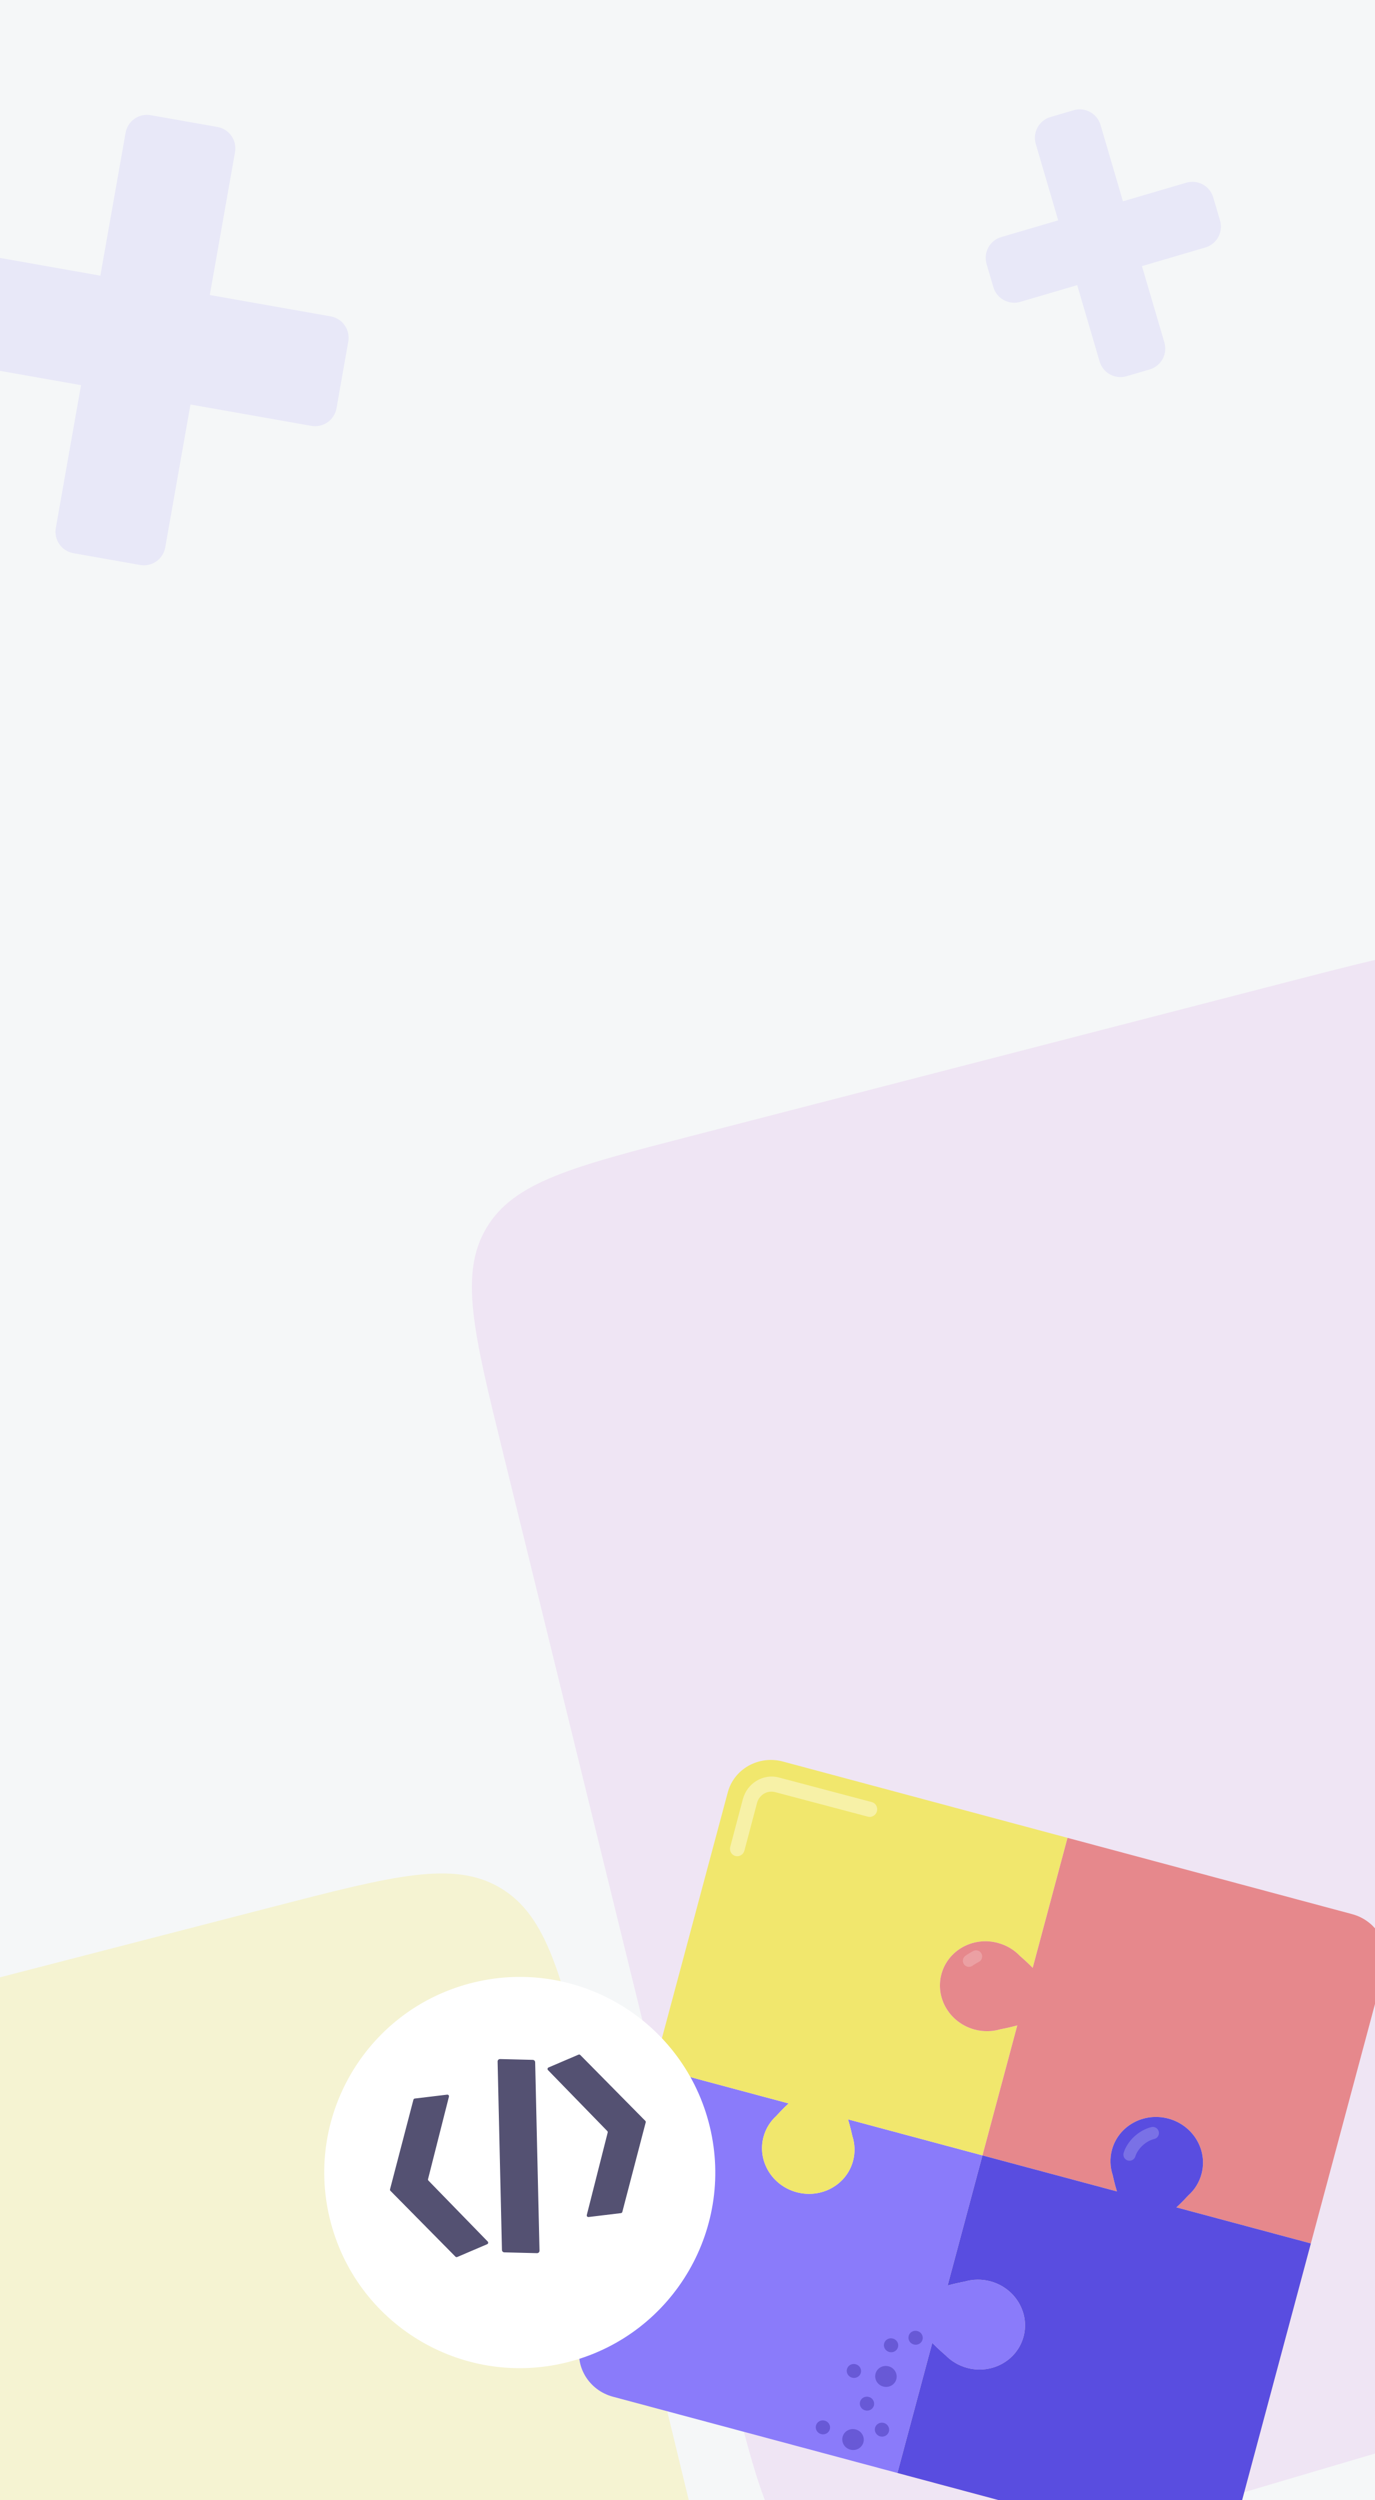 <svg width="312" height="567" viewBox="0 0 312 567" fill="none" xmlns="http://www.w3.org/2000/svg">
	<g clip-path="url(#clip0_506_10988)">
		<rect width="312" height="567" fill="#F5F7F8"/>
		<path opacity="0.15" fill-rule="evenodd" clip-rule="evenodd" d="M34.204 26.122C31.524 25.648 28.968 27.437 28.494 30.117L22.771 62.517L-2.181 58.11C-4.861 57.636 -7.417 59.425 -7.891 62.105L-10.563 77.234C-11.036 79.914 -9.248 82.471 -6.568 82.944L18.385 87.351L12.662 119.749C12.189 122.429 13.977 124.985 16.657 125.458L31.787 128.131C34.467 128.604 37.023 126.815 37.496 124.135L43.219 91.738L70.647 96.583C73.327 97.056 75.883 95.268 76.356 92.588L79.029 77.458C79.502 74.778 77.713 72.222 75.034 71.749L47.605 66.904L53.329 34.504C53.802 31.824 52.013 29.268 49.333 28.794L34.204 26.122Z" fill="#A397FA"/>
		<path opacity="0.15" fill-rule="evenodd" clip-rule="evenodd" d="M238.365 26.538C235.754 27.305 234.259 30.043 235.026 32.654L240.111 49.969L227.201 53.76C224.59 54.527 223.095 57.266 223.862 59.877L225.401 65.118C226.167 67.729 228.906 69.224 231.517 68.457L244.426 64.666L249.512 81.985C250.279 84.596 253.017 86.091 255.628 85.324L260.87 83.785C263.481 83.018 264.976 80.28 264.209 77.669L259.123 60.35L273.499 56.128C276.111 55.362 277.606 52.623 276.839 50.012L275.3 44.771C274.533 42.16 271.795 40.665 269.184 41.432L254.807 45.654L249.722 28.338C248.956 25.727 246.217 24.232 243.606 24.999L238.365 26.538Z" fill="#A397FA"/>
		<g opacity="0.5" filter="url(#filter0_f_506_10988)">
			<path d="M114.037 329.044C107.456 302.265 104.165 288.876 110.394 278.451C116.622 268.025 129.972 264.577 156.671 257.682L293.702 222.289C321.068 215.221 334.751 211.687 345.366 218.054C355.982 224.42 359.307 238.156 365.958 265.626L414.822 467.457C421.088 493.339 424.221 506.28 418.319 516.518C412.417 526.755 399.648 530.529 374.11 538.076L238.936 578.022C211.05 586.263 197.107 590.384 186.137 584.085C175.167 577.786 171.697 563.667 164.758 535.429L114.037 329.044Z" fill="#C96BD8" fill-opacity="0.25"/>
		</g>
		<g filter="url(#filter1_f_506_10988)">
			<path d="M-40.633 519.276C-47.214 492.497 -50.505 479.108 -44.276 468.683C-38.048 458.257 -24.698 454.809 2.001 447.914L61.942 432.432C89.308 425.364 102.991 421.83 113.606 428.197C124.221 434.563 127.547 448.299 134.197 475.769L159.718 581.182C165.984 607.064 169.117 620.005 163.215 630.242C157.314 640.48 144.545 644.253 119.007 651.8L59.936 669.257C32.05 677.497 18.107 681.618 7.138 675.319C-3.832 669.02 -7.302 654.901 -14.242 626.663L-40.633 519.276Z" fill="#F7E862" fill-opacity="0.25"/>
		</g>
		<path d="M280.255 572.948C279.092 577.287 274.51 579.829 270.021 578.627L203.64 560.84L211.543 531.346C212.816 532.656 214.446 534.057 214.446 534.057L214.449 534.046C215.761 535.424 217.471 536.476 219.463 537.01C225.074 538.514 230.801 535.336 232.255 529.912C233.708 524.488 230.337 518.872 224.726 517.368C222.734 516.834 220.727 516.891 218.902 517.428L218.903 517.425C218.903 517.425 216.791 517.819 215.034 518.315L222.938 488.819L253.453 496.996C252.914 495.282 252.473 493.225 252.473 493.225C251.889 491.443 251.797 489.493 252.313 487.568C253.766 482.144 259.493 478.966 265.105 480.469C270.716 481.973 274.087 487.589 272.633 493.013C272.117 494.938 271.073 496.586 269.676 497.837C269.676 497.837 268.261 499.395 266.934 500.608L297.447 508.784L280.255 572.948Z" fill="#FFE9BE"/>
		<path d="M139.065 543.537C133.579 542.067 130.288 536.558 131.715 531.234L148.429 468.854L178.943 477.031C177.615 478.245 176.199 479.804 176.199 479.804L176.211 479.807C174.814 481.058 173.759 482.7 173.243 484.626C171.79 490.05 175.161 495.666 180.772 497.169C186.383 498.673 192.111 495.495 193.564 490.071C194.08 488.145 193.988 486.195 193.403 484.414L193.406 484.415C193.406 484.415 192.964 482.357 192.424 480.643L222.939 488.819L215.035 518.315C216.792 517.821 218.903 517.428 218.903 517.428C220.728 516.89 222.735 516.834 224.727 517.368C230.339 518.871 233.709 524.487 232.256 529.911C230.803 535.335 225.076 538.513 219.464 537.01C217.472 536.476 215.757 535.434 214.445 534.056C214.445 534.056 212.816 532.655 211.544 531.346L203.641 560.84L139.065 543.537Z" fill="#8A7BFA"/>
		<path d="M195.159 544.672C195.398 543.833 196.294 543.351 197.159 543.597C198.024 543.843 198.532 544.722 198.293 545.562C198.053 546.402 197.158 546.883 196.292 546.638C195.427 546.392 194.92 545.512 195.159 544.672Z" fill="#6859D6"/>
		<path d="M192.19 537.256C192.429 536.416 193.325 535.935 194.19 536.18C195.056 536.426 195.563 537.306 195.324 538.146C195.085 538.985 194.189 539.467 193.324 539.221C192.458 538.975 191.951 538.095 192.19 537.256Z" fill="#6859D6"/>
		<path d="M200.624 531.434C200.863 530.594 201.758 530.112 202.624 530.358C203.489 530.604 203.997 531.484 203.757 532.323C203.518 533.163 202.623 533.645 201.757 533.399C200.892 533.153 200.384 532.273 200.624 531.434Z" fill="#6859D6"/>
		<path d="M206.19 529.728C206.429 528.888 207.325 528.407 208.19 528.653C209.056 528.898 209.563 529.778 209.324 530.618C209.085 531.457 208.189 531.939 207.324 531.693C206.458 531.448 205.951 530.568 206.19 529.728Z" fill="#6859D6"/>
		<path d="M198.561 550.568C198.8 549.728 199.696 549.247 200.561 549.492C201.427 549.738 201.934 550.618 201.695 551.458C201.456 552.297 200.56 552.779 199.695 552.533C198.829 552.287 198.322 551.407 198.561 550.568Z" fill="#6859D6"/>
		<path d="M185.159 550.049C185.398 549.21 186.294 548.728 187.159 548.974C188.024 549.22 188.532 550.099 188.293 550.939C188.053 551.779 187.158 552.26 186.292 552.015C185.427 551.769 184.92 550.889 185.159 550.049Z" fill="#6859D6"/>
		<path d="M191.207 552.589C191.566 551.33 192.909 550.607 194.207 550.976C195.505 551.345 196.267 552.665 195.908 553.924C195.549 555.184 194.206 555.906 192.907 555.537C191.609 555.169 190.848 553.849 191.207 552.589Z" fill="#6859D6"/>
		<path d="M198.676 538.275C199.035 537.016 200.378 536.294 201.676 536.662C202.974 537.031 203.735 538.351 203.376 539.61C203.018 540.87 201.674 541.592 200.376 541.223C199.078 540.855 198.317 539.535 198.676 538.275Z" fill="#6859D6"/>
		<path d="M165.141 406.475C166.568 401.151 172.172 398.026 177.659 399.496L242.234 416.799L234.331 446.293C233.058 444.983 231.428 443.581 231.428 443.581L231.425 443.592C230.113 442.215 228.403 441.162 226.411 440.629C220.8 439.125 215.073 442.303 213.619 447.727C212.166 453.151 215.537 458.767 221.148 460.271C223.14 460.804 225.147 460.748 226.972 460.211L226.971 460.214C226.971 460.214 229.083 459.819 230.84 459.324L222.936 488.819L192.421 480.643C192.962 482.358 193.404 484.415 193.404 484.415L193.401 484.414C193.985 486.195 194.077 488.145 193.561 490.071C192.108 495.495 186.381 498.673 180.77 497.169C175.158 495.666 171.787 490.05 173.241 484.626C173.757 482.7 174.811 481.058 176.208 479.807L176.197 479.804C176.197 479.804 177.613 478.245 178.94 477.031L148.427 468.855L165.141 406.475Z" fill="#F1E76D"/>
		<path d="M306.81 434.102C312.297 435.572 315.588 441.08 314.161 446.405L297.446 508.784L266.933 500.608C268.261 499.394 269.677 497.834 269.677 497.834L269.665 497.831C271.062 496.581 272.117 494.938 272.633 493.013C274.086 487.589 270.715 481.973 265.104 480.469C259.492 478.966 253.765 482.144 252.312 487.568C251.796 489.493 251.888 491.443 252.473 493.225L252.469 493.224C252.469 493.224 252.912 495.281 253.452 496.996L222.937 488.819L230.84 459.323C229.084 459.818 226.973 460.211 226.973 460.211C225.148 460.748 223.141 460.804 221.149 460.271C215.537 458.767 212.166 453.151 213.62 447.727C215.073 442.303 220.8 439.125 226.412 440.629C228.404 441.162 230.119 442.205 231.431 443.583C231.431 443.583 233.059 444.983 234.332 446.293L242.235 416.799L306.81 434.102Z" fill="#E6888C"/>
		<path d="M280.255 572.948C279.092 577.287 274.51 579.829 270.021 578.627L203.64 560.84L211.543 531.346C212.816 532.656 214.446 534.057 214.446 534.057L214.449 534.046C215.761 535.424 217.471 536.476 219.463 537.01C225.074 538.514 230.801 535.336 232.255 529.912C233.708 524.488 230.337 518.872 224.726 517.368C222.734 516.834 220.727 516.891 218.902 517.428L218.903 517.425C218.903 517.425 216.791 517.819 215.034 518.315L222.938 488.819L253.453 496.996C252.914 495.282 252.473 493.225 252.473 493.225C251.889 491.443 251.797 489.493 252.313 487.568C253.766 482.144 259.493 478.966 265.105 480.469C270.716 481.973 274.087 487.589 272.633 493.013C272.117 494.938 271.073 496.586 269.676 497.837C269.676 497.837 268.261 499.395 266.934 500.608L297.447 508.784L280.255 572.948Z" fill="#594DE0"/>
		<path fill-rule="evenodd" clip-rule="evenodd" d="M175.869 406.428C174.092 405.959 172.259 407.061 171.775 408.892L168.918 419.685C168.676 420.6 167.76 421.152 166.871 420.917C165.983 420.682 165.459 419.75 165.702 418.835L168.558 408.041C169.527 404.381 173.193 402.175 176.746 403.114L197.815 408.686C198.703 408.921 199.227 409.854 198.985 410.769C198.742 411.684 197.826 412.235 196.938 412L175.869 406.428Z" fill="white" fill-opacity="0.4"/>
		<path d="M256.294 488.641C256.955 486.488 259.104 484.352 261.586 483.745" stroke="white" stroke-opacity="0.2" stroke-width="2.772" stroke-linecap="round"/>
		<path d="M221.475 443.695C220.92 444.011 220.373 444.298 219.867 444.675" stroke="white" stroke-opacity="0.2" stroke-width="2.772" stroke-linecap="round"/>
		<g filter="url(#filter2_d_506_10988)">
			<circle cx="117.939" cy="489.007" r="44.357" transform="rotate(-15 117.939 489.007)" fill="white"/>
		</g>
		<path fill-rule="evenodd" clip-rule="evenodd" d="M112.909 467.531C112.901 467.214 113.16 466.956 113.477 466.964L120.891 467.15C121.187 467.158 121.425 467.396 121.432 467.692L122.419 510.423C122.427 510.74 122.168 510.998 121.851 510.99L114.437 510.804C114.141 510.797 113.903 510.558 113.896 510.263L112.909 467.531ZM103.342 511.781C103.448 511.889 103.61 511.921 103.75 511.861L110.553 508.953C110.792 508.851 110.854 508.541 110.673 508.355L97.222 494.536C97.132 494.444 97.097 494.312 97.128 494.188L101.868 475.495C101.932 475.243 101.723 475.006 101.465 475.037L94.12 475.92C93.969 475.939 93.844 476.047 93.806 476.194L88.501 496.497C88.468 496.623 88.504 496.757 88.596 496.85L103.342 511.781ZM140.897 501.907C141.048 501.889 141.172 501.781 141.211 501.634L146.516 481.331C146.549 481.204 146.513 481.07 146.421 480.977L131.675 466.047C131.569 465.939 131.407 465.907 131.267 465.967L124.464 468.875C124.225 468.977 124.163 469.286 124.344 469.472L137.795 483.291C137.885 483.383 137.92 483.515 137.888 483.64L133.149 502.333C133.085 502.584 133.294 502.822 133.552 502.791L140.897 501.907Z" fill="#545172"/>
	</g>
	<defs>
		<filter id="filter0_f_506_10988" x="-34.926" y="72.73" width="598.383" height="656.415" filterUnits="userSpaceOnUse" color-interpolation-filters="sRGB">
			<feFlood flood-opacity="0" result="BackgroundImageFix"/>
			<feBlend mode="normal" in="SourceGraphic" in2="BackgroundImageFix" result="shape"/>
			<feGaussianBlur stdDeviation="71" result="effect1_foregroundBlur_506_10988"/>
		</filter>
		<filter id="filter1_f_506_10988" x="-189.598" y="282.873" width="497.953" height="537.506" filterUnits="userSpaceOnUse" color-interpolation-filters="sRGB">
			<feFlood flood-opacity="0" result="BackgroundImageFix"/>
			<feBlend mode="normal" in="SourceGraphic" in2="BackgroundImageFix" result="shape"/>
			<feGaussianBlur stdDeviation="71" result="effect1_foregroundBlur_506_10988"/>
		</filter>
		<filter id="filter2_d_506_10988" x="65.253" y="440.018" width="105.372" height="105.37" filterUnits="userSpaceOnUse" color-interpolation-filters="sRGB">
			<feFlood flood-opacity="0" result="BackgroundImageFix"/>
			<feColorMatrix in="SourceAlpha" type="matrix" values="0 0 0 0 0 0 0 0 0 0 0 0 0 0 0 0 0 0 127 0" result="hardAlpha"/>
			<feOffset dy="3.696"/>
			<feGaussianBlur stdDeviation="4.158"/>
			<feComposite in2="hardAlpha" operator="out"/>
			<feColorMatrix type="matrix" values="0 0 0 0 0 0 0 0 0 0 0 0 0 0 0 0 0 0 0.1 0"/>
			<feBlend mode="normal" in2="BackgroundImageFix" result="effect1_dropShadow_506_10988"/>
			<feBlend mode="normal" in="SourceGraphic" in2="effect1_dropShadow_506_10988" result="shape"/>
		</filter>
		<clipPath id="clip0_506_10988">
			<rect width="312" height="567" fill="white"/>
		</clipPath>
	</defs>
</svg>
